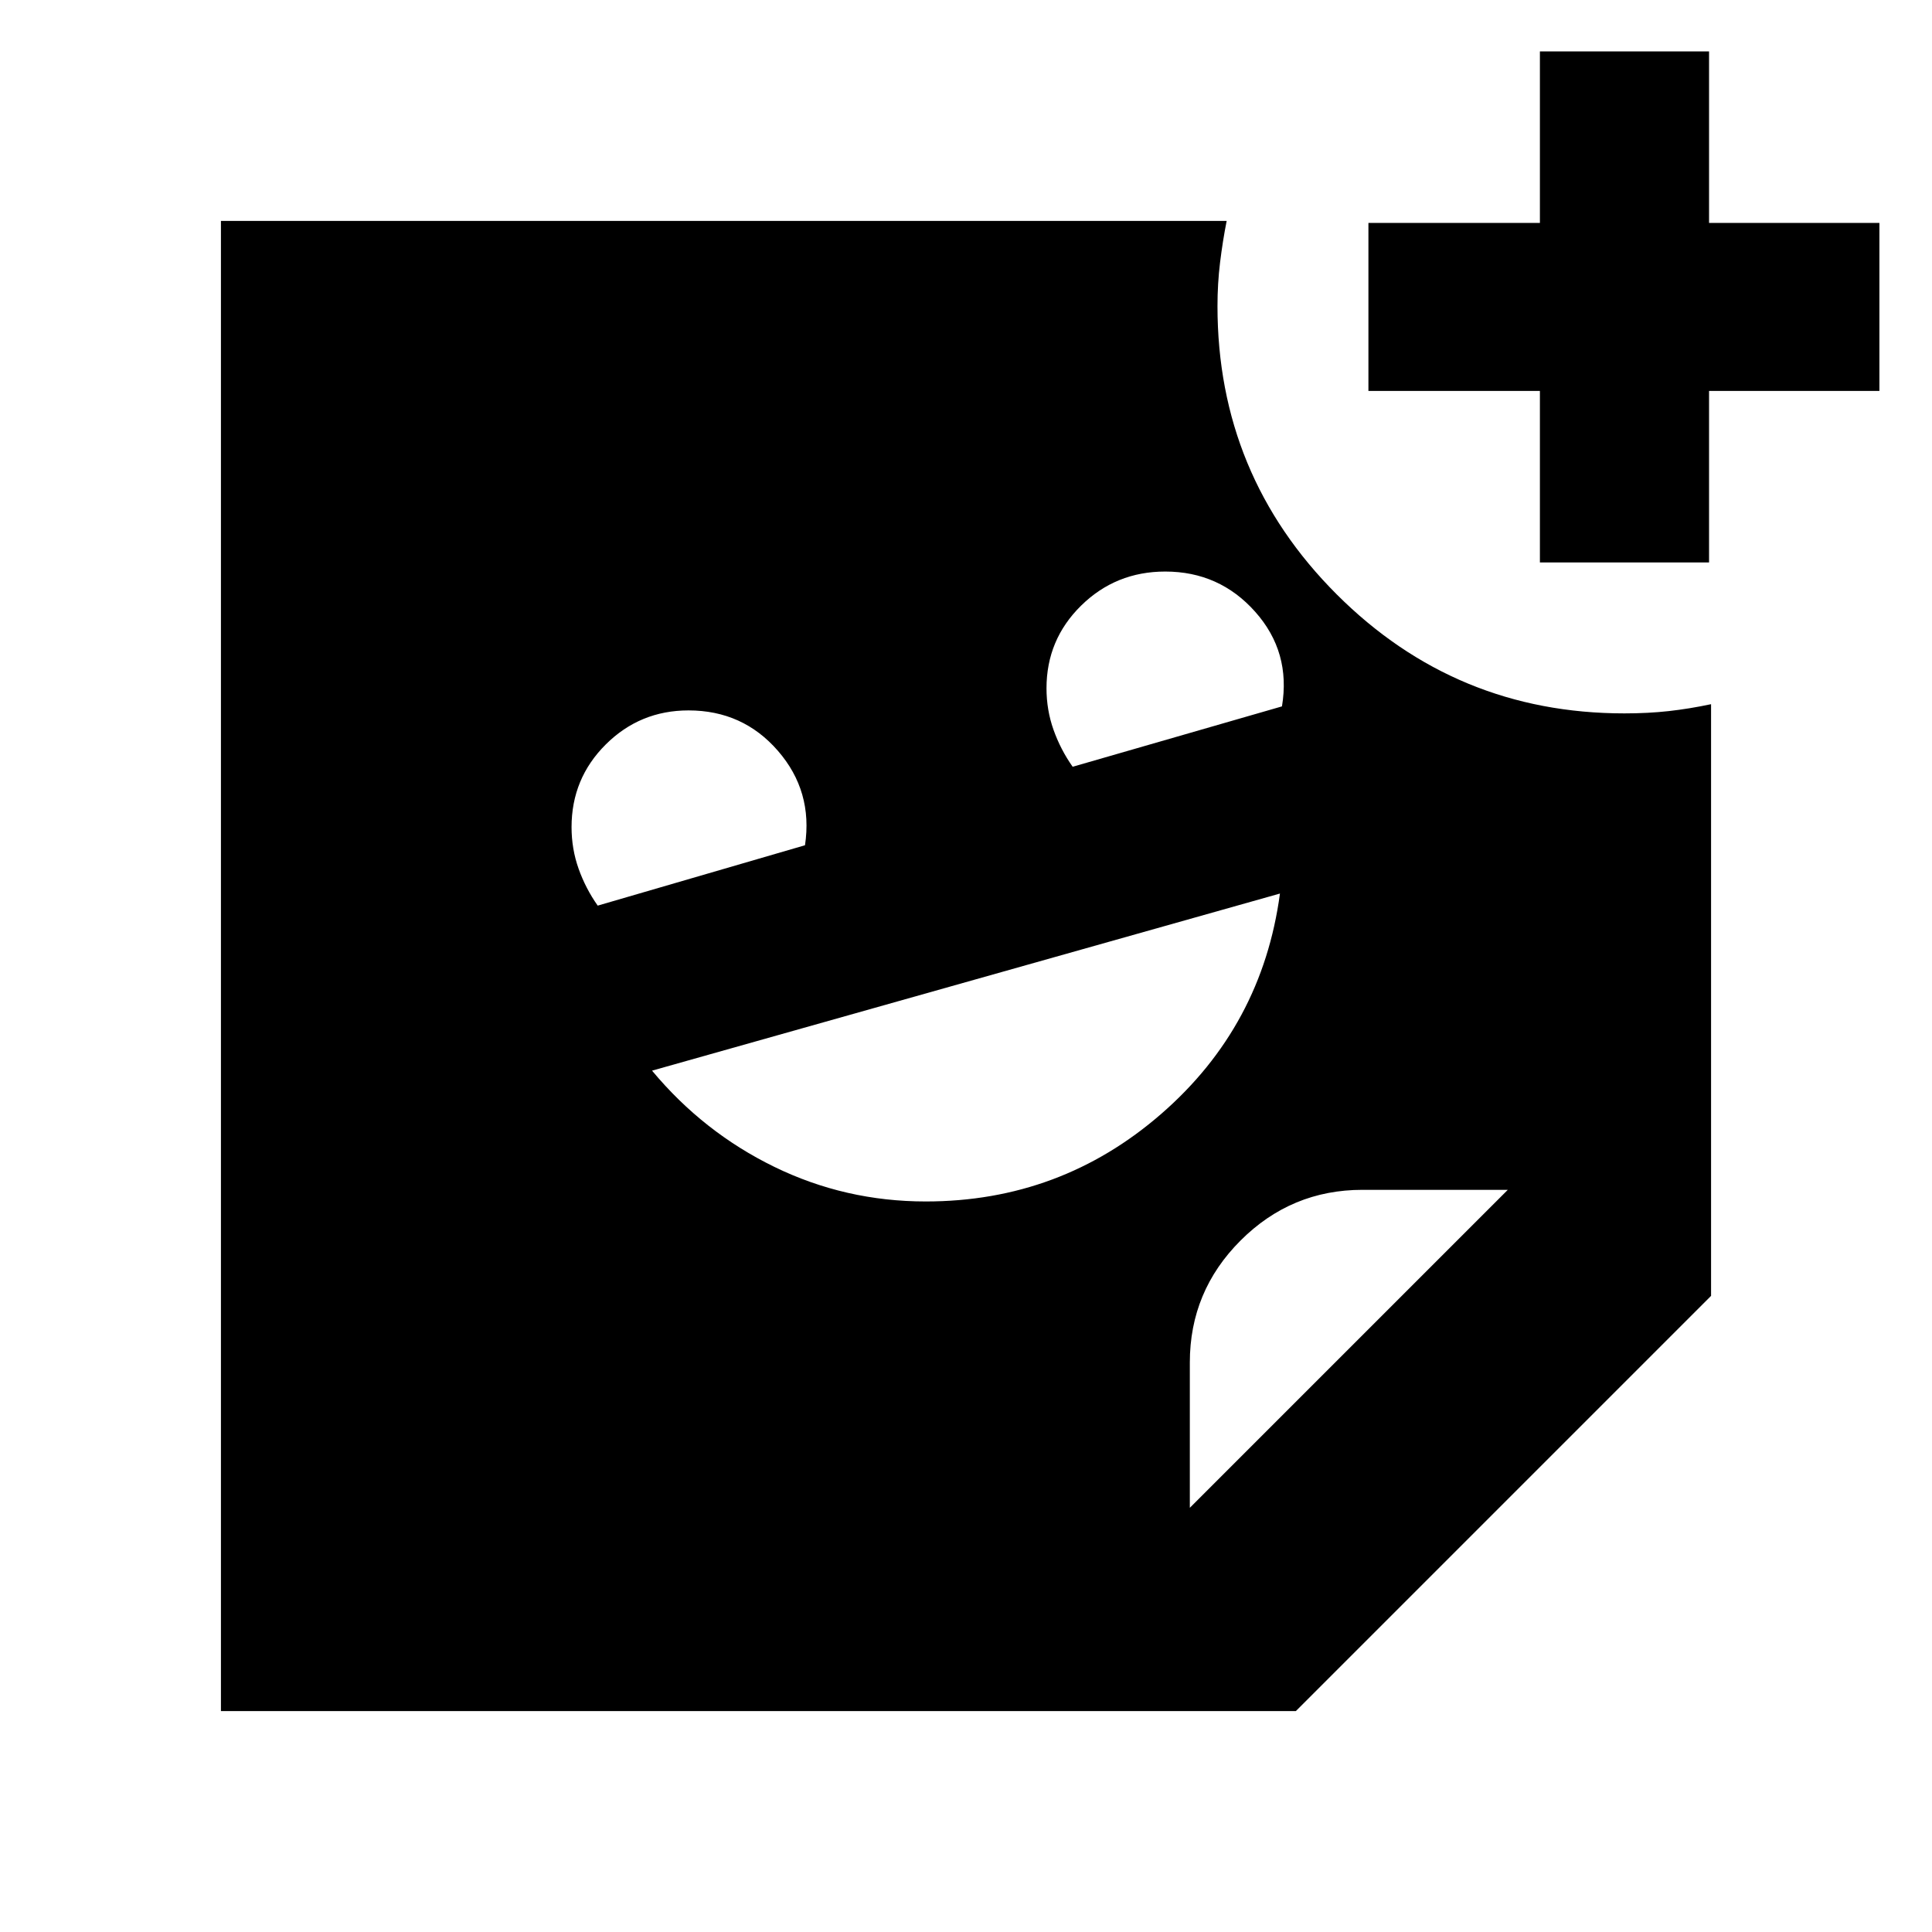 <svg xmlns="http://www.w3.org/2000/svg" height="24" viewBox="0 -960 960 960" width="24"><path d="M765.17-680.52v-85.22h-85.21v-83.48h85.21v-85.22h84.05v85.22h84.65v83.48h-84.65v85.22h-84.05ZM533-579l104-30q4.5-27-13.29-47T579-676q-24.58 0-41.79 16.92Q520-642.17 520-618q0 10.82 3.5 20.66T533-579Zm-236 69 103-30q4-26.8-13.44-46.9-17.43-20.1-44.44-20.1Q318-607 301-590.08q-17 16.91-17 41.08 0 10.82 3.5 20.66T297-510Zm163 147q67 0 117.08-43.58Q627.16-450.15 636-516l-312 88q25.47 30.59 60.73 47.79Q420-363 460-363Zm131.22 152.22 158-158H677q-35.39 0-60.58 25.2-25.2 25.19-25.2 60.58v72.22Zm52.69 101H109.78v-740.44h499.74q-2 10.15-3.28 20.67-1.28 10.51-1.28 21.65 0 83.98 59.18 143.18 59.19 59.2 143.03 59.2 11.77 0 22.02-1.14 10.24-1.14 21.03-3.43v294L643.91-109.78Z"/></svg>